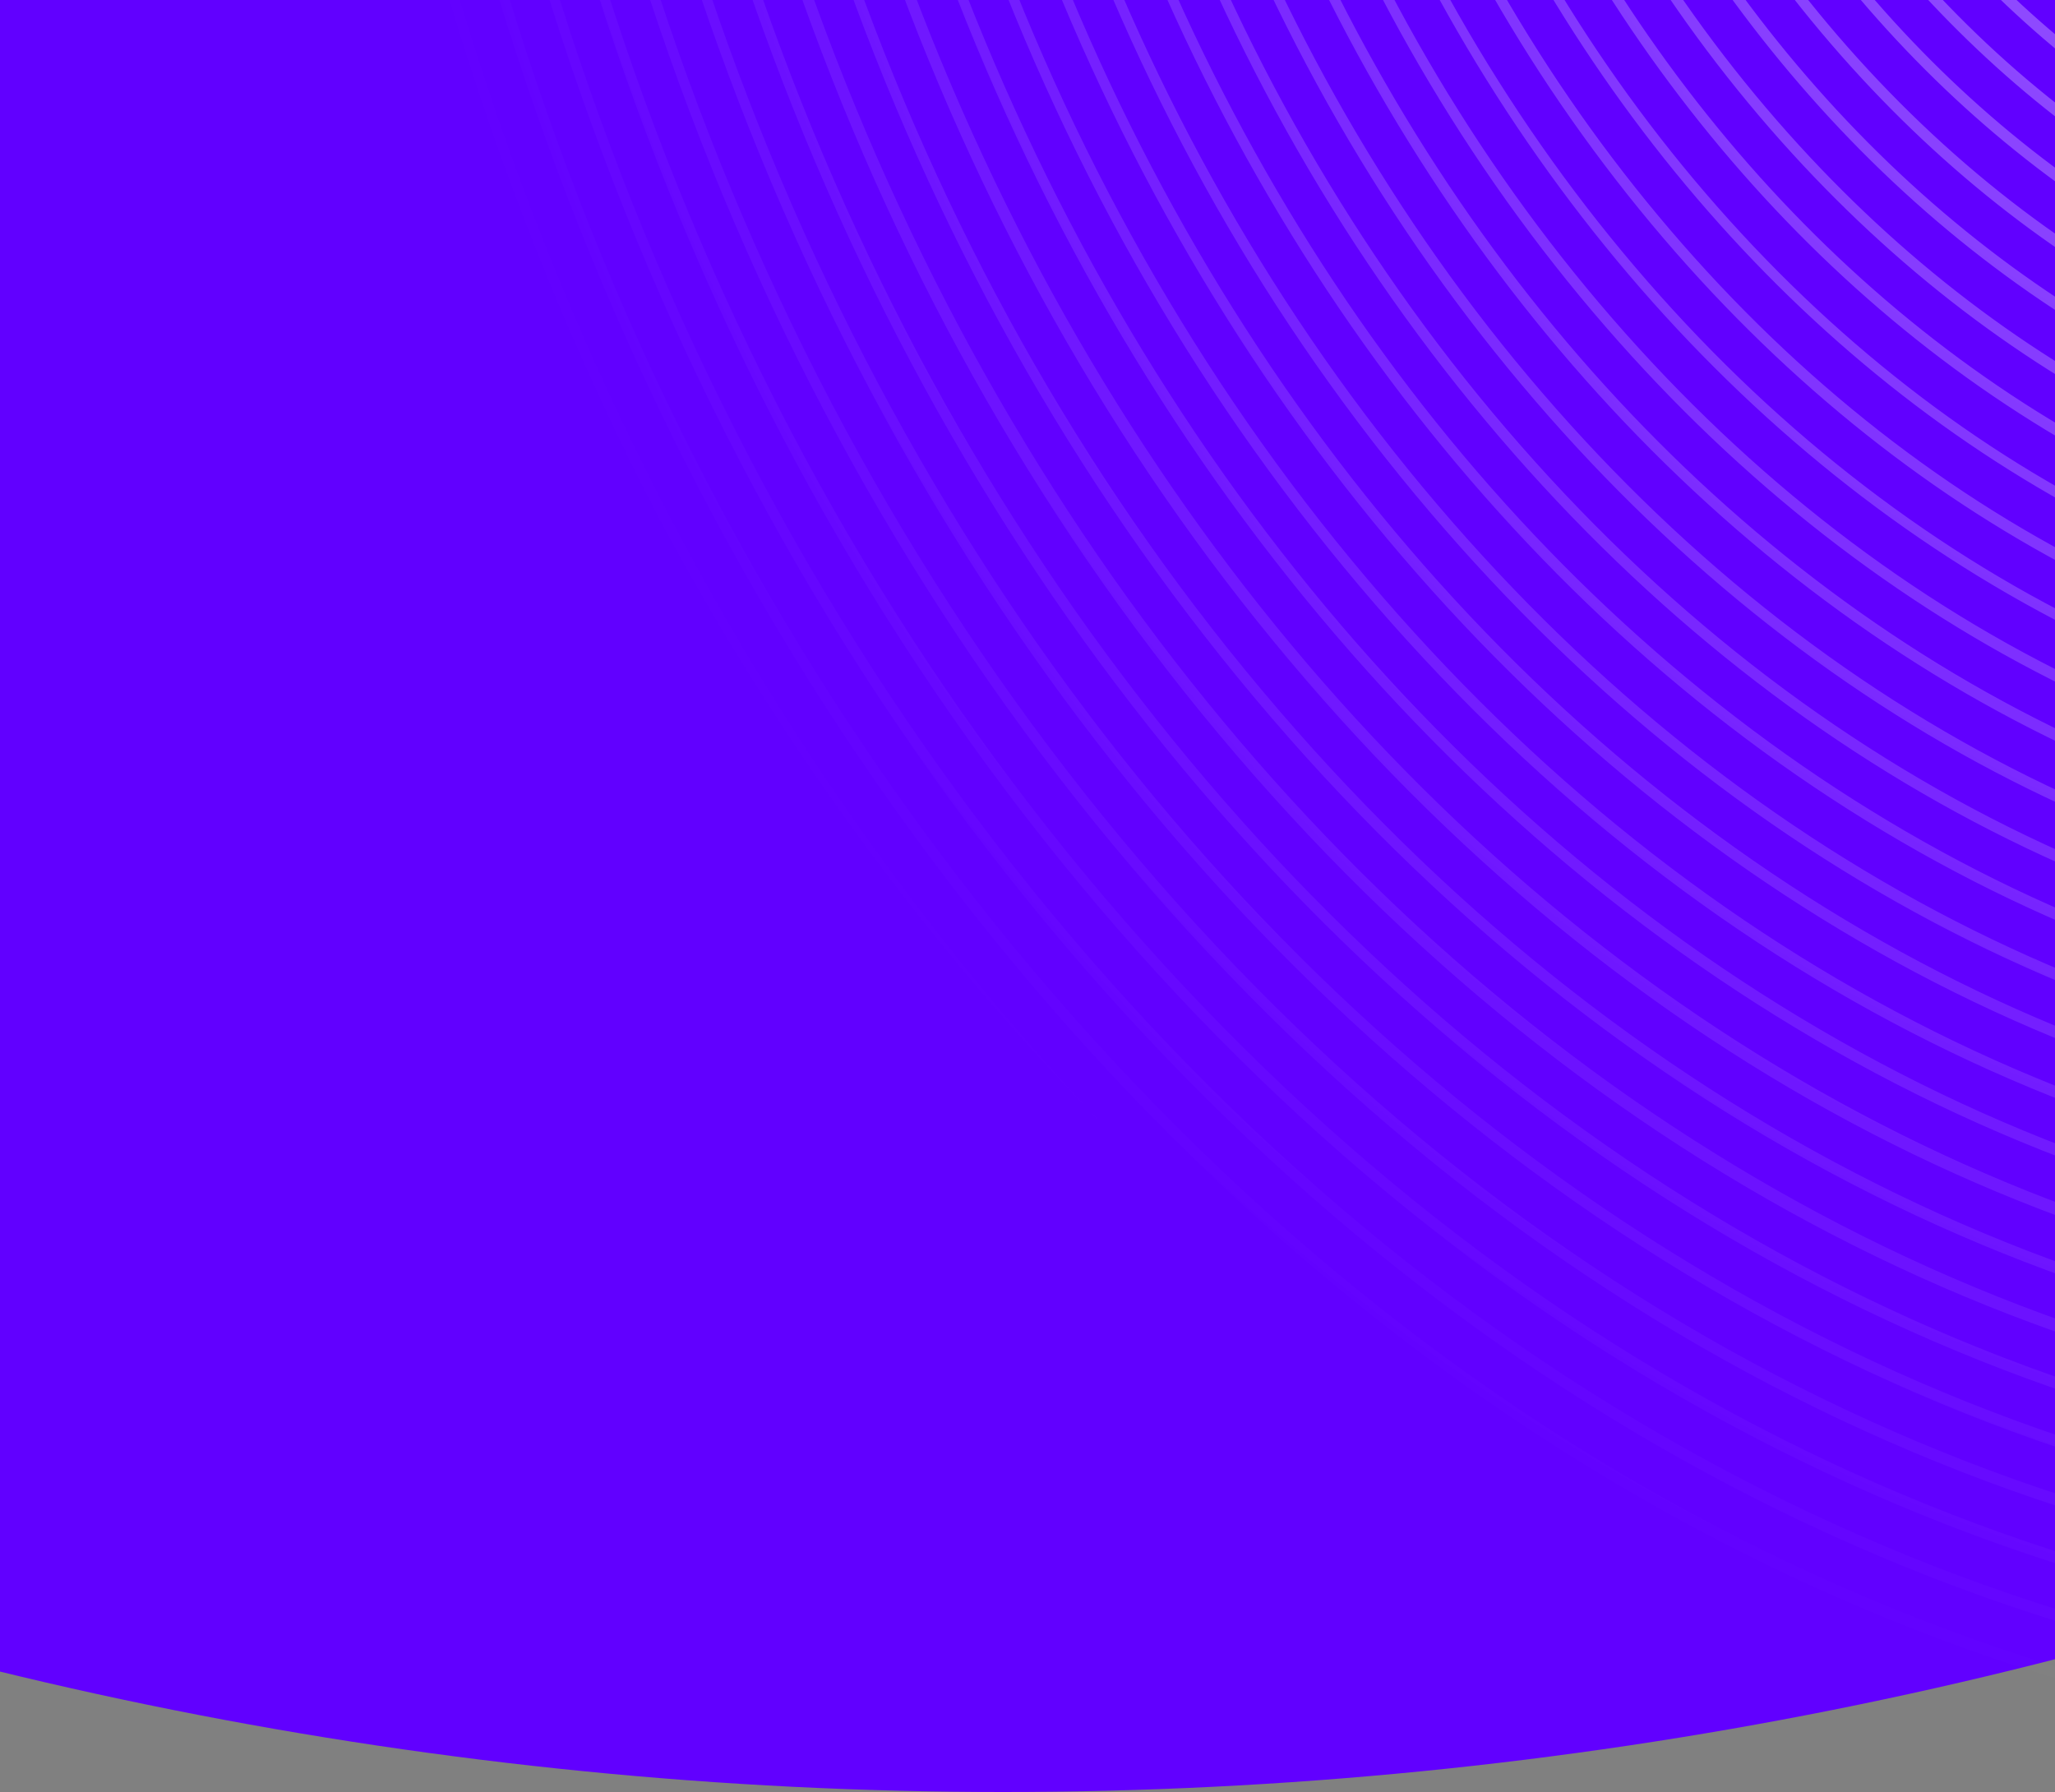 <svg width="375" height="327" viewBox="0 0 375 327" fill="none" xmlns="http://www.w3.org/2000/svg">
<rect x="0" y="0" width="375" height="327" fill="#808080" stroke="none"/>
<g clip-path="url(#clip0_36655_23850)">
<circle cx="773" cy="773" r="773" transform="matrix(1 0 0 -1 -590 327)" fill="#6100FF"/>
<path opacity="0.5" fill-rule="evenodd" clip-rule="evenodd" d="M775.643 184.404C696.439 278.244 591.134 329.923 479.123 329.923C367.112 329.923 261.806 278.244 182.601 184.404C103.396 90.563 59.777 -34.202 59.777 -166.911C59.777 -299.619 103.396 -424.384 182.601 -518.225C261.806 -612.063 367.112 -663.742 479.123 -663.742C591.134 -663.742 696.439 -612.063 775.643 -518.225C854.848 -424.384 898.467 -299.619 898.467 -166.911C898.467 -34.202 854.848 90.563 775.643 184.404ZM776.901 -519.714C697.362 -613.95 591.607 -665.848 479.123 -665.848C366.638 -665.848 260.883 -613.95 181.344 -519.714C101.805 -425.475 58 -300.181 58 -166.91C58 -33.639 101.805 91.657 181.344 185.893C260.883 280.13 366.638 332.03 479.123 332.03C591.607 332.03 697.362 280.13 776.901 185.893C856.44 91.657 900.245 -33.639 900.245 -166.91C900.245 -300.181 856.44 -425.475 776.901 -519.714ZM769.849 176.9C692.338 268.906 589.225 319.643 479.504 319.763H479.111C369.542 319.759 266.495 269.26 188.934 177.536C111.28 85.703 68.456 -36.463 68.355 -166.459C68.255 -296.454 110.885 -418.715 188.397 -510.721C265.908 -602.725 369.023 -653.462 478.743 -653.582H479.135C588.704 -653.582 691.751 -603.079 769.31 -511.357C846.966 -419.522 889.79 -297.356 889.892 -167.36C889.993 -37.365 847.361 84.896 769.849 176.9ZM770.568 -512.847C692.665 -604.973 589.186 -655.689 479.134 -655.689H478.741C368.546 -655.567 264.987 -604.613 187.138 -512.209C109.292 -419.805 66.475 -297.015 66.576 -166.457C66.68 -35.902 109.686 86.795 187.677 179.027C265.581 271.155 369.06 321.869 479.113 321.869H479.504C589.7 321.746 693.259 270.793 771.107 178.388C848.954 85.984 891.77 -36.805 891.669 -167.363C891.566 -297.921 848.559 -420.616 770.568 -512.847ZM764.052 169.397C688.232 259.571 587.311 309.36 479.882 309.6H479.1C371.965 309.6 271.189 260.281 195.267 170.669C119.158 80.839 77.134 -38.73 76.929 -166.008C76.727 -293.291 118.37 -413.045 194.19 -503.216C270.012 -593.388 370.932 -643.179 478.362 -643.421C478.625 -643.421 478.883 -643.421 479.146 -643.421C586.28 -643.421 687.055 -594.102 762.978 -504.491C839.086 -414.661 881.112 -295.092 881.314 -167.811C881.519 -40.529 839.874 79.226 764.052 169.397ZM764.232 -505.985C687.971 -595.996 586.762 -645.528 479.146 -645.528C478.888 -645.528 478.616 -645.528 478.359 -645.528C370.455 -645.286 269.088 -595.274 192.932 -504.704C116.778 -414.135 74.948 -293.849 75.152 -166.004C75.356 -38.162 117.569 81.936 194.013 172.162C270.273 262.176 371.484 311.712 479.1 311.706H479.886C587.79 311.466 689.157 261.453 765.311 170.884C841.467 80.314 883.297 -39.971 883.092 -167.816C882.888 -295.659 840.676 -415.757 764.232 -505.985ZM758.258 161.891C684.127 250.23 585.4 299.078 480.264 299.438C479.864 299.44 479.485 299.44 479.087 299.44C374.394 299.434 275.879 251.298 201.598 163.804C127.041 75.977 85.811 -40.993 85.506 -165.559C85.202 -290.126 125.858 -407.378 199.986 -495.715C274.117 -584.05 372.844 -632.899 477.981 -633.259C478.38 -633.262 478.758 -633.262 479.157 -633.262C583.85 -633.262 682.367 -585.12 756.644 -497.625C831.203 -409.798 872.432 -292.828 872.738 -168.263C873.042 -43.696 832.385 73.557 758.258 161.891ZM757.899 -499.118C683.276 -587.019 584.337 -635.367 479.157 -635.367C478.769 -635.367 478.362 -635.367 477.975 -635.365H477.977C372.362 -635.003 273.191 -585.934 198.726 -497.199C124.262 -408.462 83.422 -290.681 83.728 -165.552C84.034 -40.424 125.45 77.075 200.345 165.3C274.969 253.199 373.907 301.553 479.088 301.547C479.475 301.547 479.882 301.547 480.268 301.545C585.882 301.182 685.054 252.114 759.519 163.379C833.981 74.644 874.822 -43.137 874.516 -168.269C874.211 -293.397 832.793 -410.895 757.899 -499.118ZM752.461 154.389C680.024 240.894 583.489 288.798 480.641 289.278C480.115 289.28 479.603 289.282 479.079 289.282C376.819 289.276 280.569 242.32 207.933 156.938C134.922 71.116 94.487 -43.257 94.082 -165.109C93.675 -286.962 133.345 -401.707 205.784 -488.211C278.22 -574.714 374.755 -622.618 477.601 -623.1C478.122 -623.102 478.643 -623.104 479.164 -623.104C581.431 -623.104 677.671 -576.146 750.312 -490.758C823.323 -404.934 863.757 -290.563 864.162 -168.711C864.57 -46.858 824.9 67.887 752.461 154.389ZM751.563 -492.253C678.216 -578.473 580.95 -625.608 477.596 -625.206C374.271 -624.722 277.294 -576.597 204.521 -489.694C131.748 -402.792 91.895 -287.515 92.304 -165.101C92.711 -42.684 133.332 72.214 206.681 158.434C279.658 244.215 376.341 291.388 479.078 291.388C479.601 291.388 480.126 291.386 480.648 291.384C583.973 290.902 680.95 242.777 753.723 155.874C826.496 68.97 866.349 -46.304 865.94 -168.719C865.533 -291.134 824.912 -406.034 751.563 -492.253ZM746.665 146.886C675.921 231.556 581.58 278.518 481.022 279.119C480.377 279.123 479.738 279.125 479.091 279.125C272.393 279.121 103.704 80.516 102.658 -164.659C101.609 -410.598 269.639 -611.697 477.223 -612.937C477.868 -612.941 478.506 -612.943 479.153 -612.943C685.854 -612.943 854.541 -414.337 855.586 -169.162C856.093 -50.022 817.411 62.219 746.665 146.886ZM745.229 -485.39C673.893 -569.059 579.479 -615.05 479.175 -615.05C478.523 -615.05 477.867 -615.048 477.212 -615.044C268.649 -613.797 99.828 -411.751 100.881 -164.648C101.932 81.7 271.397 281.231 479.092 281.231C479.728 281.231 480.396 281.229 481.033 281.225C689.596 279.978 858.417 77.93 857.364 -169.173C856.854 -288.872 817.03 -401.175 745.229 -485.39ZM740.871 139.384C671.819 222.219 579.67 268.236 481.403 268.958C480.625 268.964 479.866 268.964 479.087 268.964C277.297 268.952 112.487 75.204 111.235 -164.208C109.979 -404.547 273.988 -601.287 476.843 -602.778C477.622 -602.785 478.381 -602.787 479.158 -602.787C680.95 -602.787 845.758 -409.025 847.011 -169.613C847.619 -53.188 809.926 56.549 740.871 139.384ZM479.157 -604.893C478.389 -604.893 477.601 -604.888 476.831 -604.884C272.999 -603.387 108.192 -405.694 109.456 -164.195C110.715 76.391 276.304 271.071 479.086 271.071C479.855 271.071 480.641 271.071 481.413 271.065C580.154 270.34 672.747 224.1 742.135 140.865C811.525 57.63 849.399 -52.638 848.788 -169.625C847.529 -410.21 681.94 -604.893 479.157 -604.893ZM481.783 258.795C480.877 258.803 479.988 258.807 479.083 258.807C282.193 258.795 121.273 69.903 119.813 -163.759C119.1 -277.469 155.808 -384.701 223.169 -465.702C290.534 -546.702 380.489 -591.773 476.464 -592.616C477.371 -592.624 478.262 -592.628 479.166 -592.628C676.055 -592.628 836.973 -403.723 838.435 -170.062C839.903 64.672 679.908 257.057 481.783 258.795ZM476.45 -594.721C379.999 -593.876 289.599 -548.58 221.904 -467.179C154.209 -385.777 117.319 -278.015 118.036 -163.742C118.748 -49.47 156.98 57.634 225.685 137.841C293.742 217.284 383.615 260.919 479.049 260.915C479.961 260.915 480.884 260.911 481.798 260.902C680.902 259.156 841.687 65.819 840.213 -170.077C838.739 -405.974 675.593 -596.385 476.45 -594.721ZM482.163 248.635C481.116 248.645 480.081 248.651 479.036 248.651C386.517 248.647 299.339 206.409 233.265 129.472C166.446 51.665 129.199 -52.311 128.386 -163.308C126.71 -392.439 282.686 -580.468 476.081 -582.454C477.121 -582.465 478.133 -582.471 479.169 -582.471C671.153 -582.471 828.19 -398.413 829.857 -170.512C831.532 58.622 675.558 246.651 482.163 248.635ZM479.169 -584.576C478.139 -584.576 477.098 -584.571 476.066 -584.561C281.69 -582.564 124.925 -393.583 126.608 -163.289C127.424 -51.731 164.86 52.774 232.018 130.973C298.43 208.307 386.042 250.757 479.035 250.757C480.079 250.757 481.131 250.751 482.177 250.74C676.553 248.746 833.319 59.763 831.635 -170.531C829.959 -399.601 672.141 -584.576 479.169 -584.576ZM723.482 116.874C659.505 194.207 573.935 237.391 482.542 238.473C481.379 238.488 480.227 238.494 479.068 238.494C291.98 238.488 138.838 59.295 136.963 -162.858C135.078 -386.388 287.036 -570.059 475.702 -572.294C476.865 -572.308 478.015 -572.315 479.174 -572.315C666.262 -572.315 819.406 -393.114 821.281 -170.963C822.195 -62.681 787.462 39.542 723.482 116.874ZM475.685 -574.4C286.039 -572.155 133.292 -387.528 135.185 -162.837C136.104 -53.993 172.743 47.913 238.353 124.109C303.122 199.328 388.468 240.601 479.026 240.601C480.201 240.601 481.381 240.594 482.56 240.58C574.428 239.491 660.442 196.084 724.754 118.35C789.066 40.615 823.977 -62.138 823.06 -170.984C821.163 -395.673 665.391 -576.578 475.685 -574.4ZM482.923 228.315C481.632 228.332 480.354 228.34 479.069 228.34C296.881 228.332 147.62 53.988 145.54 -162.408C143.445 -380.334 291.384 -559.651 475.323 -562.132C476.629 -562.151 477.924 -562.16 479.229 -562.16C566.88 -562.16 649.525 -522.274 712.315 -449.558C776.039 -375.761 811.689 -276.979 812.706 -171.411C814.8 46.515 666.862 225.832 482.923 228.315ZM713.557 -451.065C650.427 -524.173 567.354 -564.266 479.228 -564.266C477.923 -564.266 476.609 -564.258 475.303 -564.239C290.384 -561.743 141.656 -381.472 143.761 -162.384C145.854 55.178 295.894 230.446 479.066 230.446C480.35 230.446 481.657 230.436 482.942 230.421C667.861 227.925 816.588 47.652 814.483 -171.436C813.461 -277.567 777.619 -376.874 713.557 -451.065ZM711.893 101.868C651.296 175.532 570.116 216.831 483.302 218.152C481.866 218.175 480.442 218.185 479.009 218.185C393.791 218.181 313.41 179.478 252.266 108.872C190.09 37.078 155.233 -59.105 154.116 -161.958C153.002 -264.812 185.758 -362.024 246.354 -435.689C306.951 -509.353 388.131 -550.649 474.945 -551.972C476.381 -551.993 477.807 -552.006 479.238 -552.006C564.457 -552.006 644.837 -513.298 705.982 -442.692C768.157 -370.898 803.014 -274.716 804.129 -171.862C805.245 -69.009 772.489 28.206 711.893 101.868ZM805.906 -171.887C804.786 -275.305 769.739 -372.014 707.224 -444.2C644.709 -516.386 562.267 -555.416 474.921 -554.078C387.635 -552.749 306.008 -511.225 245.081 -437.159C184.154 -363.092 151.218 -265.349 152.338 -161.933C153.462 -58.515 188.508 38.194 251.023 110.38C312.506 181.378 393.318 220.294 479.009 220.292C480.443 220.292 481.887 220.281 483.325 220.258C570.612 218.931 652.238 177.407 713.165 103.341C774.093 29.274 807.028 -68.471 805.906 -171.887ZM483.682 207.99C482.127 208.018 480.605 208.03 479.057 208.03C306.677 208.011 165.185 43.369 162.694 -161.51C161.474 -261.651 193.244 -356.357 252.15 -428.186C311.054 -500.016 390.044 -540.369 474.564 -541.812C476.12 -541.839 477.641 -541.852 479.19 -541.852C651.568 -541.852 793.062 -377.19 795.554 -172.311C798.068 34.411 658.164 205.012 483.682 207.99ZM479.191 -543.958C477.643 -543.958 476.091 -543.945 474.539 -543.918C389.542 -542.466 310.111 -501.888 250.873 -429.654C191.638 -357.42 159.689 -262.181 160.916 -161.478C163.421 44.562 305.693 210.137 479.055 210.137C480.603 210.137 482.155 210.124 483.707 210.097C659.168 207.102 799.86 35.54 797.332 -172.343C794.825 -378.384 652.552 -543.958 479.191 -543.958ZM700.301 86.863C643.088 156.86 566.292 196.269 484.061 197.83C482.365 197.864 480.68 197.878 478.987 197.878C398.639 197.876 322.789 161.525 264.93 95.136C205.85 27.351 172.587 -63.633 171.27 -161.059C169.951 -258.486 200.732 -350.688 257.947 -420.683C315.159 -490.678 391.954 -530.087 474.185 -531.65C475.863 -531.682 477.526 -531.699 479.197 -531.699C646.682 -531.699 784.281 -371.89 786.978 -172.762C788.297 -75.334 757.514 16.868 700.301 86.863ZM474.157 -533.757C391.451 -532.185 314.213 -492.549 256.669 -422.149C199.125 -351.748 168.166 -259.015 169.492 -161.028C170.818 -63.038 204.271 28.473 263.693 96.651C321.891 163.425 398.168 199.984 478.987 199.984C480.685 199.984 482.388 199.97 484.089 199.936C566.795 198.365 644.035 158.73 701.579 88.329C759.121 17.929 790.082 -74.805 788.756 -172.793C786.014 -375.073 644.821 -536.996 474.157 -533.757ZM694.504 79.36C638.983 147.521 564.379 185.986 484.44 187.669C482.637 187.707 480.84 187.726 479.042 187.726C316.45 187.724 182.744 32.771 179.843 -160.61C176.913 -356.124 308.784 -518.016 473.805 -521.489C475.608 -521.527 477.405 -521.546 479.201 -521.546C641.794 -521.546 775.499 -366.591 778.4 -173.21C779.821 -78.499 750.026 11.2 694.504 79.36ZM473.774 -523.595C307.771 -520.101 175.118 -357.249 178.066 -160.572C180.985 33.967 315.469 189.833 479.043 189.833C480.841 189.833 482.668 189.811 484.473 189.776C564.886 188.082 639.931 149.389 695.785 80.822C751.636 12.258 781.606 -77.973 780.179 -173.248C777.229 -369.925 639.741 -527.102 473.774 -523.595ZM688.71 71.858C634.878 138.186 562.469 175.705 484.82 177.508C407.098 179.299 333.577 145.179 277.595 81.404C221.612 17.627 189.942 -68.162 188.421 -160.159C186.899 -252.157 215.706 -339.352 269.537 -405.677C323.369 -472.005 395.777 -509.525 473.426 -511.328C475.38 -511.374 477.328 -511.396 479.275 -511.396C554.764 -511.396 626.078 -477.397 680.651 -415.223C736.634 -351.446 768.304 -265.656 769.826 -173.661C771.348 -81.661 742.54 5.532 688.71 71.858ZM473.389 -513.434C395.266 -511.621 322.415 -473.869 268.255 -407.137C214.096 -340.405 185.111 -252.679 186.642 -160.119C188.174 -67.559 220.038 18.754 276.36 82.921C331.273 145.48 403.011 179.682 478.968 179.682C480.924 179.682 482.894 179.659 484.855 179.615C562.979 177.799 635.829 140.05 689.989 73.32C744.148 6.586 773.133 -81.14 771.602 -173.7C768.44 -364.775 634.647 -517.232 473.389 -513.434ZM682.912 64.355C630.774 128.848 560.558 165.424 485.198 167.348C409.833 169.309 338.36 136.309 283.926 74.537C229.493 12.765 198.621 -70.428 196.998 -159.71C195.375 -248.995 223.194 -333.682 275.333 -398.175C327.471 -462.668 397.687 -499.244 473.047 -501.167C475.13 -501.22 477.207 -501.247 479.283 -501.247C552.341 -501.247 621.389 -468.42 674.32 -408.357C728.752 -346.583 759.624 -263.394 761.247 -174.109C762.87 -84.825 735.051 -0.136 682.912 64.355ZM675.547 -409.878C620.773 -472.04 548.876 -505.208 473.009 -503.274C397.174 -501.339 326.515 -464.531 274.047 -399.633C221.582 -334.733 193.585 -249.512 195.219 -159.667C196.853 -69.82 227.918 13.896 282.696 76.059C335.963 136.506 405.439 169.533 478.959 169.533C481.046 169.533 483.144 169.508 485.234 169.453C561.069 167.518 631.728 130.712 684.196 65.812C736.661 0.914 764.658 -84.309 763.024 -174.154C761.39 -264.001 730.325 -347.717 675.547 -409.878ZM677.116 56.852C626.669 119.511 558.645 155.144 485.579 157.187C483.387 157.248 481.213 157.279 479.031 157.279C331.13 157.271 209.08 16.849 205.574 -159.262C202.015 -337.968 321.832 -486.789 472.667 -491.006C623.443 -495.253 749.114 -353.266 752.672 -174.558C754.398 -87.988 727.564 -5.806 677.116 56.852ZM472.625 -493.112C320.809 -488.868 200.213 -339.08 203.795 -159.211C207.326 18.055 330.155 159.386 479.03 159.386C481.217 159.386 483.423 159.355 485.619 159.293C559.161 157.238 627.626 121.373 678.402 58.308C729.177 -4.759 756.185 -87.476 754.448 -174.608C750.864 -354.477 624.423 -497.258 472.625 -493.112ZM671.318 49.352C622.564 110.176 556.734 144.865 485.957 147.026C415.147 149.204 347.928 118.565 296.591 60.8C245.253 3.036 215.974 -74.959 214.15 -158.813C212.324 -242.668 238.17 -322.345 286.926 -383.17C335.681 -443.994 401.511 -478.682 472.288 -480.846C474.608 -480.917 476.914 -480.951 479.219 -480.951C622.228 -480.951 740.386 -345.365 744.097 -175.007C745.921 -91.152 720.075 -11.472 671.318 49.352ZM472.242 -482.952C400.99 -480.774 334.718 -445.853 285.635 -384.621C236.553 -323.39 210.533 -243.177 212.371 -158.758C214.21 -74.341 243.684 4.176 295.367 62.329C345.341 118.561 410.284 149.24 478.943 149.24C481.288 149.24 483.649 149.204 486.001 149.132C557.254 146.954 623.525 112.034 672.608 50.801C721.69 -10.43 747.71 -90.644 745.874 -175.061C742.08 -349.327 619.322 -487.459 472.242 -482.952ZM665.524 41.846C618.458 100.838 554.822 134.583 486.337 136.864C417.837 139.137 352.712 109.695 302.923 53.934C253.133 -1.826 224.651 -77.222 222.724 -158.365C218.747 -325.866 330.532 -465.973 471.907 -470.685C474.358 -470.767 476.785 -470.807 479.221 -470.807C617.333 -470.807 731.611 -340.056 735.52 -175.456C737.447 -94.316 712.586 -17.143 665.524 41.846ZM471.859 -472.791C329.501 -468.046 216.943 -326.967 220.947 -158.306C224.884 7.444 339.94 139.093 479.022 139.093C481.466 139.093 483.927 139.053 486.386 138.971C555.347 136.673 619.424 102.694 666.815 43.296C714.204 -16.102 739.236 -93.811 737.298 -175.514C733.291 -344.178 614.162 -477.495 471.859 -472.791ZM659.728 34.346C614.353 91.503 552.91 124.303 486.713 126.702C420.554 129.111 357.497 100.823 309.254 47.066C261.014 -6.691 233.33 -79.488 231.303 -157.916C229.274 -236.343 253.145 -311.012 298.518 -368.167C343.893 -425.321 405.336 -458.121 471.531 -460.524C608.113 -465.466 722.756 -337.804 726.943 -175.906C728.971 -97.478 705.101 -22.809 659.728 34.346ZM471.475 -462.631C404.806 -460.211 342.922 -427.175 297.223 -369.61C251.525 -312.044 227.482 -236.84 229.525 -157.852C231.567 -78.863 259.45 -5.544 308.038 48.599C354.716 100.619 415.131 128.951 478.928 128.951C481.532 128.951 484.153 128.902 486.77 128.807C553.439 126.389 615.323 93.354 661.021 35.788C706.72 -21.777 730.763 -96.981 728.72 -175.97C724.503 -339.03 609.15 -467.608 471.475 -462.631ZM653.93 26.844C610.249 82.166 550.999 114.022 487.093 116.543C423.187 119.092 362.279 91.952 315.588 40.2C268.894 -11.554 242.007 -81.754 239.879 -157.467C237.747 -233.179 260.635 -305.343 304.315 -360.663C347.998 -415.984 407.249 -447.842 471.154 -450.363C473.884 -450.47 476.606 -450.525 479.324 -450.525C540.234 -450.525 597.961 -423.562 642.659 -374.019C689.351 -322.265 716.239 -252.066 718.367 -176.352C720.496 -100.641 697.612 -28.476 653.93 26.844ZM471.092 -452.467C406.713 -449.927 347.023 -417.835 303.015 -362.102C259.009 -306.371 235.956 -233.672 238.1 -157.396C242.436 -3.159 349.718 118.81 479.016 118.81C481.715 118.81 484.435 118.757 487.153 118.65C620.051 113.403 724.57 -18.966 720.144 -176.424C715.717 -333.879 604.008 -457.762 471.092 -452.467ZM648.134 19.344C606.143 72.829 549.086 103.742 487.47 106.383C484.638 106.505 481.828 106.566 479.013 106.566C355.568 106.558 252.955 -9.681 248.455 -157.018C243.85 -307.712 343.584 -434.748 470.775 -440.204C597.956 -445.672 705.188 -327.495 709.791 -176.801C712.022 -103.802 690.125 -34.144 648.134 19.344ZM479.232 -442.49C476.405 -442.49 473.557 -442.431 470.709 -442.308C342.54 -436.811 242.038 -308.795 246.677 -156.943C251.214 -8.46 354.606 108.672 479.013 108.672C481.84 108.672 484.688 108.611 487.536 108.489C549.624 105.824 607.122 74.676 649.435 20.776C691.751 -33.121 713.815 -103.318 711.568 -176.877C707.031 -325.359 603.639 -442.49 479.232 -442.49ZM642.339 11.84C602.038 63.493 547.173 93.46 487.849 96.221C484.859 96.36 481.887 96.429 478.909 96.429C422.856 96.425 369.65 71.802 328.252 26.464C284.655 -21.282 259.362 -86.285 257.031 -156.571C254.701 -226.856 275.608 -294.01 315.909 -345.661C356.208 -397.314 411.073 -427.281 470.397 -430.042C473.357 -430.181 476.297 -430.248 479.234 -430.248C597.798 -430.248 696.519 -318.835 701.216 -177.25C703.547 -106.965 682.638 -39.811 642.339 11.84ZM470.327 -432.146C410.529 -429.363 355.225 -399.157 314.604 -347.091C273.981 -295.027 252.905 -227.336 255.253 -156.488C257.604 -85.64 283.099 -20.119 327.045 28.01C368.777 73.713 422.401 98.536 478.907 98.536C481.902 98.536 484.909 98.467 487.918 98.328C547.717 95.543 603.021 65.336 643.642 13.27C684.265 -38.796 705.342 -106.486 702.994 -177.332C698.141 -323.582 593.828 -437.883 470.327 -432.146ZM488.227 86.06C485.137 86.216 482.072 86.294 479.009 86.294C365.329 86.285 270.494 -20.294 265.605 -156.122C260.584 -295.61 352.284 -413.933 470.017 -419.881C587.745 -425.814 687.617 -317.188 692.64 -177.699C697.66 -38.208 605.961 80.112 488.227 86.06ZM469.94 -421.985C351.228 -415.986 258.766 -296.68 263.826 -156.031C268.758 -19.066 364.374 88.4 479.008 88.4C482.089 88.4 485.193 88.322 488.303 88.166C607.014 82.168 699.476 -37.138 694.416 -177.789C689.353 -318.436 588.649 -427.98 469.94 -421.985ZM630.743 -3.161C593.825 44.821 543.346 72.9 488.603 75.9C433.859 78.88 381.41 56.465 340.912 12.727C300.414 -31.011 276.714 -90.82 274.18 -155.675C268.952 -289.561 356.637 -403.525 469.639 -409.72C582.632 -415.902 678.832 -312.031 684.062 -178.145C686.596 -113.288 667.66 -51.143 630.743 -3.161ZM469.557 -411.824C355.574 -405.576 267.132 -290.622 272.407 -155.578C274.96 -90.16 298.864 -29.835 339.715 14.284C378.144 55.787 427.24 78.272 478.894 78.272C482.147 78.272 485.415 78.183 488.688 78.002C543.903 74.977 594.819 46.658 632.057 -1.743C669.295 -50.142 688.394 -112.822 685.838 -178.242C680.565 -313.288 583.58 -418.054 469.557 -411.824ZM488.983 65.741C485.639 65.939 482.323 66.038 479.01 66.038C375.088 66.03 288.027 -30.907 282.757 -155.228C277.321 -283.511 360.986 -393.118 469.262 -399.559C577.561 -406.029 670.051 -306.874 675.487 -178.591C680.924 -50.309 597.259 59.298 488.983 65.741ZM469.172 -401.663C359.919 -395.163 275.498 -284.565 280.984 -155.123C286.3 -29.671 374.14 68.144 479.011 68.144C482.346 68.144 485.706 68.045 489.075 67.843C598.328 61.343 682.749 -49.256 677.263 -178.697C671.777 -308.141 578.468 -408.189 469.172 -401.663ZM619.148 -18.164C585.612 26.15 539.52 52.34 489.36 55.58C439.224 58.821 390.976 38.723 353.574 -1.009C316.173 -40.742 294.067 -95.353 291.333 -154.782C285.689 -277.46 365.338 -382.711 468.885 -389.4C572.396 -396.058 661.265 -301.721 666.911 -179.038C669.645 -119.611 652.683 -62.477 619.148 -18.164ZM468.788 -391.502C364.263 -384.75 283.862 -278.505 289.56 -154.666C292.321 -94.676 314.634 -39.548 352.389 0.559C387.51 37.868 432.078 58.025 478.886 58.023C482.397 58.023 485.924 57.909 489.456 57.682C540.092 54.411 586.621 27.974 620.472 -16.757C654.325 -61.489 671.447 -119.164 668.686 -179.154C662.988 -302.993 573.328 -398.279 468.788 -391.502ZM489.739 45.419C486.138 45.672 482.57 45.794 479.01 45.794C384.835 45.783 305.55 -41.523 299.911 -154.336C297.077 -211.05 313.052 -265.677 344.896 -308.158C376.738 -350.636 420.64 -375.878 468.509 -379.239C567.334 -386.152 652.483 -296.562 658.338 -179.485C664.19 -62.407 588.557 38.485 489.739 45.419ZM468.406 -381.341C420.06 -377.948 375.725 -352.453 343.567 -309.556C311.406 -266.654 295.273 -211.486 298.137 -154.209C303.831 -40.274 383.895 47.901 479.009 47.901C482.598 47.901 486.213 47.776 489.843 47.522C589.64 40.518 666.022 -61.373 660.112 -179.611C654.199 -297.849 568.157 -388.349 468.406 -381.341ZM607.551 -33.163C577.398 7.481 535.69 31.779 490.113 35.257C486.385 35.541 482.69 35.682 479.007 35.682C389.697 35.676 314.305 -46.827 308.485 -153.888C302.424 -265.363 374.043 -361.898 468.13 -369.076C562.231 -376.282 643.698 -291.405 649.758 -179.931C652.695 -125.929 637.705 -73.806 607.551 -33.163ZM468.017 -371.181C372.949 -363.925 300.588 -266.387 306.709 -153.752C312.592 -45.574 388.762 37.788 479.005 37.788C482.721 37.788 486.467 37.644 490.227 37.358C536.279 33.847 578.42 9.293 608.887 -31.773C639.355 -72.84 654.498 -125.504 651.533 -180.069C645.41 -292.699 563.147 -378.437 468.017 -371.181ZM601.755 -40.664C573.292 -1.856 533.777 21.499 490.489 25.095C401.131 32.553 323.331 -47.571 317.062 -153.443C310.794 -259.317 378.397 -351.493 467.756 -358.918C471.607 -359.238 475.433 -359.396 479.236 -359.396C563.685 -359.396 635.185 -281.688 641.183 -180.378C644.22 -129.09 630.218 -79.473 601.755 -40.664ZM467.632 -361.02C377.295 -353.513 308.952 -260.328 315.288 -153.295C321.352 -50.87 393.626 27.69 479.008 27.679C482.847 27.679 486.726 27.521 490.614 27.197C534.375 23.561 574.324 -0.048 603.096 -39.281C631.871 -78.515 646.028 -128.677 642.958 -180.526C636.622 -287.556 557.984 -368.521 467.632 -361.02ZM490.864 14.937C406.194 22.629 332.113 -52.731 325.637 -152.997C322.501 -201.571 335.518 -248.683 362.29 -285.657C389.062 -322.632 426.383 -345.041 467.379 -348.756C552.019 -356.44 626.132 -281.091 632.609 -180.822C639.083 -80.551 575.497 7.266 490.864 14.937ZM467.245 -350.857C425.774 -347.1 388.022 -324.431 360.939 -287.03C333.859 -249.628 320.693 -201.972 323.864 -152.838C330.108 -56.171 398.495 17.586 479.014 17.581C482.98 17.581 486.984 17.402 491.001 17.038C576.61 9.276 640.931 -79.553 634.382 -180.983C627.832 -282.413 552.842 -358.6 467.245 -350.857ZM590.156 -55.661C565.075 -20.521 529.946 0.942 491.237 4.778C452.547 8.603 414.882 -5.642 385.225 -35.358C355.566 -65.074 337.45 -106.695 334.213 -152.556C330.977 -198.414 343.007 -243.022 368.089 -278.159C393.17 -313.299 428.299 -334.762 467.008 -338.596C505.698 -342.425 543.363 -328.176 573.02 -298.462C602.679 -268.746 620.795 -227.123 624.032 -181.265C627.268 -135.406 615.238 -90.799 590.156 -55.661ZM574.168 -300.069C544.148 -330.149 506.036 -344.582 466.858 -340.693C427.677 -336.814 392.119 -315.089 366.73 -279.52C341.343 -243.952 329.165 -198.799 332.442 -152.38C335.718 -105.959 354.054 -63.829 384.076 -33.748C410.889 -6.883 444.156 7.497 478.874 7.497C483.027 7.497 487.202 7.291 491.387 6.876C530.566 2.994 566.126 -18.73 591.514 -54.3C616.901 -89.867 629.079 -135.02 625.803 -181.439C622.526 -227.86 604.19 -269.991 574.168 -300.069ZM584.357 -63.157C560.966 -29.854 528.03 -9.334 491.612 -5.383C455.193 -1.429 419.66 -14.516 391.552 -42.231C363.443 -69.944 346.123 -108.967 342.788 -152.111C335.901 -241.179 391.456 -320.277 466.632 -328.437C541.783 -336.612 608.568 -270.774 615.456 -181.709C618.793 -138.563 607.749 -96.46 584.357 -63.157ZM466.469 -330.535C390.32 -322.267 334.043 -242.141 341.018 -151.919C344.399 -108.213 361.941 -68.684 390.416 -40.611C415.559 -15.822 446.568 -2.586 478.878 -2.586C483.157 -2.586 487.461 -2.82 491.776 -3.285C528.663 -7.291 562.029 -28.074 585.724 -61.811C609.419 -95.546 620.606 -138.195 617.229 -181.901C610.249 -272.122 542.637 -338.787 466.469 -330.535ZM578.558 -70.656C556.858 -39.185 526.113 -19.614 491.986 -15.544C421.532 -7.153 358.457 -68.206 351.363 -151.671C347.927 -192.102 357.986 -231.698 379.687 -263.165C401.387 -294.633 432.133 -314.205 466.259 -318.276C536.721 -326.683 599.787 -265.612 606.882 -182.149C610.317 -141.719 600.26 -102.122 578.558 -70.656ZM466.082 -320.372C431.484 -316.244 400.312 -296.402 378.311 -264.498C356.309 -232.596 346.112 -192.452 349.596 -151.458C356.341 -72.067 413.059 -12.665 479.026 -12.667C483.369 -12.667 487.751 -12.924 492.164 -13.451C526.762 -17.577 557.934 -37.418 579.934 -69.323C601.936 -101.225 612.134 -141.371 608.649 -182.362C601.458 -266.979 537.523 -328.905 466.082 -320.372ZM492.357 -25.706C426.649 -17.057 367.239 -73.369 359.939 -151.229C352.641 -229.091 400.171 -299.472 465.889 -308.118C470.364 -308.706 474.808 -308.994 479.212 -308.994C539.455 -308.994 591.504 -255.151 598.306 -182.592C605.603 -104.73 558.076 -34.35 492.357 -25.706ZM465.691 -310.211C399.001 -301.436 350.768 -230.013 358.172 -150.997C365.076 -77.358 417.892 -22.714 479.031 -22.723C483.497 -22.723 488.016 -23.015 492.557 -23.611C559.246 -32.384 607.478 -103.807 600.073 -182.824C592.669 -261.838 532.429 -318.969 465.691 -310.211ZM492.727 -35.861C488.126 -35.192 483.566 -34.867 479.043 -34.867C423.615 -34.871 375.452 -83.982 368.514 -150.79C364.88 -185.793 372.969 -220.379 391.291 -248.176C409.611 -275.971 435.972 -293.651 465.518 -297.957C526.502 -306.843 582.227 -255.289 589.731 -183.03C597.234 -110.77 553.718 -44.752 492.727 -35.861ZM465.298 -300.048C435.284 -295.673 408.501 -277.712 389.889 -249.471C371.274 -221.232 363.057 -186.094 366.749 -150.533C373.796 -82.655 422.725 -32.761 479.041 -32.761C483.633 -32.761 488.273 -33.091 492.945 -33.772C554.909 -42.801 599.117 -109.875 591.494 -183.286C583.873 -256.698 527.278 -309.08 465.298 -300.048ZM561.154 -93.136C544.521 -67.176 520.352 -50.444 493.098 -46.02C465.837 -41.599 438.768 -50.016 416.856 -69.721C394.945 -89.427 380.822 -118.063 377.089 -150.352C373.357 -182.644 380.461 -214.723 397.093 -240.684C413.726 -266.644 437.895 -283.375 465.149 -287.798C469.894 -288.567 474.632 -288.948 479.337 -288.948C501.672 -288.948 523.294 -280.373 541.39 -264.098C563.302 -244.393 577.424 -215.758 581.158 -183.468C584.889 -151.176 577.785 -119.097 561.154 -93.136ZM542.465 -265.776C520.175 -285.822 492.631 -294.382 464.908 -289.885C437.181 -285.386 412.596 -268.365 395.675 -241.956C378.757 -215.549 371.53 -182.916 375.328 -150.066C379.125 -117.22 393.492 -88.09 415.78 -68.044C434.193 -51.486 456.184 -42.764 478.905 -42.766C483.69 -42.766 488.514 -43.151 493.337 -43.935C521.064 -48.434 545.651 -65.455 562.568 -91.864C579.488 -118.271 586.714 -150.904 582.917 -183.754C579.12 -216.6 564.753 -245.73 542.465 -265.776ZM555.351 -100.629C540.407 -76.505 518.428 -60.719 493.464 -56.182C468.504 -51.649 443.538 -58.895 423.179 -76.598C402.817 -94.302 389.496 -120.342 385.665 -149.919C381.834 -179.496 387.955 -209.071 402.897 -233.192C417.84 -257.316 439.819 -273.103 464.783 -277.64C469.622 -278.52 474.426 -278.946 479.18 -278.946C525.035 -278.946 565.417 -239.225 572.584 -183.902C576.415 -154.325 570.294 -124.751 555.351 -100.629ZM464.51 -279.722C412.01 -270.176 375.849 -211.804 383.906 -149.598C391.208 -93.233 432.343 -52.769 479.065 -52.769C483.904 -52.769 488.806 -53.203 493.736 -54.098C546.238 -63.644 582.398 -122.018 574.341 -184.222C566.281 -246.425 517.02 -289.257 464.51 -279.722ZM549.544 -108.114C536.288 -85.827 516.501 -70.993 493.827 -66.338C471.151 -61.685 448.308 -67.772 429.497 -83.477C410.688 -99.181 398.165 -122.625 394.236 -149.489C390.309 -176.35 395.445 -203.419 408.7 -225.706C421.956 -247.993 441.743 -262.827 464.417 -267.482C469.373 -268.497 474.298 -268.988 479.166 -268.988C520.267 -268.988 556.758 -233.916 564.01 -184.331C567.937 -157.469 562.799 -130.401 549.544 -108.114ZM464.115 -269.557C440.972 -264.807 420.778 -249.665 407.247 -226.918C393.72 -204.17 388.477 -176.546 392.488 -149.128C396.495 -121.71 409.275 -97.782 428.474 -81.753C443.466 -69.236 460.967 -62.706 478.935 -62.708C483.977 -62.708 489.062 -63.222 494.13 -64.263C517.274 -69.012 537.468 -84.154 550.999 -106.901C564.528 -129.647 569.771 -157.273 565.76 -184.691C557.484 -241.29 511.887 -279.359 464.115 -269.557ZM494.191 -76.495C489.122 -75.309 484.077 -74.74 479.097 -74.74C442.718 -74.744 410.119 -105.21 402.808 -149.059C394.502 -198.916 421.977 -247.483 464.055 -257.326C506.154 -267.171 547.129 -234.614 555.438 -184.761C563.744 -134.905 536.27 -86.338 494.191 -76.495ZM463.711 -259.392C420.67 -249.323 392.566 -199.646 401.064 -148.652C408.538 -103.796 441.883 -72.633 479.094 -72.633C484.188 -72.633 489.352 -73.217 494.533 -74.428C537.573 -84.496 565.677 -134.173 557.179 -185.167C548.683 -236.161 506.748 -269.454 463.711 -259.392ZM537.93 -123.078C528.047 -104.466 512.641 -91.529 494.544 -86.649C457.203 -76.577 419.885 -104.382 411.378 -148.638C407.259 -170.076 410.433 -192.133 420.317 -210.743C430.198 -229.354 445.605 -242.291 463.701 -247.171C468.871 -248.566 474.037 -249.233 479.131 -249.233C510.827 -249.233 539.537 -223.311 546.865 -185.182C550.986 -163.744 547.813 -141.687 537.93 -123.078ZM463.306 -249.225C444.748 -244.22 428.947 -230.951 418.811 -211.865C408.676 -192.778 405.421 -170.158 409.647 -148.173C417.16 -109.065 446.605 -82.481 479.114 -82.481C484.336 -82.481 489.639 -83.165 494.939 -84.596C513.497 -89.6 529.3 -102.87 539.435 -121.955C549.569 -141.043 552.824 -163.662 548.598 -185.648C539.878 -231.037 501.613 -259.561 463.306 -249.225ZM532.118 -130.549C523.919 -113.777 510.701 -101.792 494.894 -96.802C462.252 -86.496 428.644 -109.57 419.949 -148.225C415.736 -166.953 417.929 -186.501 426.127 -203.272C434.326 -220.044 447.544 -232.029 463.352 -237.019C479.157 -242.009 495.657 -239.41 509.814 -229.698C523.969 -219.986 534.084 -204.323 538.296 -185.596C542.509 -166.868 540.316 -147.32 532.118 -130.549ZM510.704 -231.519C496.138 -241.515 479.157 -244.192 462.893 -239.053C446.628 -233.918 433.024 -221.585 424.589 -204.328C416.153 -187.069 413.895 -166.954 418.229 -147.681C425.737 -114.317 451.281 -92.236 479.137 -92.239C484.492 -92.239 489.937 -93.056 495.352 -94.766C511.616 -99.901 525.22 -112.234 533.655 -129.491C542.091 -146.75 544.349 -166.867 540.015 -186.138C535.678 -205.409 525.269 -221.526 510.704 -231.519ZM526.303 -138.008C519.785 -123.078 508.752 -112.047 495.234 -106.948C481.717 -101.849 467.331 -103.291 454.728 -111.013C442.125 -118.733 432.817 -131.807 428.512 -147.823C424.208 -163.84 425.428 -180.882 431.944 -195.813C438.459 -210.743 449.492 -221.774 463.009 -226.873C468.35 -228.887 473.759 -229.843 479.086 -229.843C501.598 -229.843 522.548 -212.736 529.732 -186C534.036 -169.984 532.818 -152.939 526.303 -138.008ZM504.334 -224.678C491.31 -232.659 476.44 -234.148 462.474 -228.88C448.502 -223.61 437.099 -212.211 430.365 -196.78C423.632 -181.349 422.372 -163.736 426.82 -147.183C431.268 -130.629 440.889 -117.119 453.913 -109.143C461.823 -104.296 470.408 -101.844 479.062 -101.844C484.659 -101.844 490.287 -102.872 495.774 -104.941C509.745 -110.211 521.148 -121.61 527.883 -137.041C534.617 -152.472 535.876 -170.087 531.428 -186.638C526.98 -203.192 517.358 -216.702 504.334 -224.678ZM495.562 -117.087C484.329 -111.885 472.061 -112.175 461.01 -117.906C449.964 -123.64 441.461 -134.125 437.072 -147.433C432.679 -160.743 432.926 -175.28 437.763 -188.369C442.601 -201.458 451.452 -211.532 462.685 -216.733C485.869 -227.475 512.113 -213.86 521.176 -186.387C530.241 -158.912 518.75 -127.825 495.562 -117.087ZM462.039 -218.696C450.362 -213.289 441.162 -202.818 436.135 -189.214C431.105 -175.609 430.851 -160.5 435.415 -146.666C439.978 -132.834 448.816 -121.936 460.299 -115.977C466.332 -112.847 472.715 -111.278 479.11 -111.278C484.884 -111.278 490.667 -112.558 496.207 -115.124C507.883 -120.531 517.084 -131.001 522.111 -144.606C527.141 -158.211 527.395 -173.319 522.833 -187.154C513.409 -215.709 486.134 -229.857 462.039 -218.696ZM495.868 -127.208C477.391 -116.27 454.846 -125.18 445.611 -147.071C436.379 -168.962 443.899 -195.672 462.376 -206.612C467.737 -209.784 473.439 -211.288 479.06 -211.288C492.813 -211.288 506.076 -202.29 512.632 -186.749C521.865 -164.858 514.344 -138.148 495.868 -127.208ZM461.583 -208.495C442.229 -197.037 434.352 -169.059 444.023 -146.127C450.889 -129.85 464.781 -120.426 479.186 -120.426C485.075 -120.426 491.05 -122.002 496.664 -125.325C506.04 -130.876 513.029 -140.419 516.344 -152.2C519.664 -163.978 518.908 -176.585 514.224 -187.693C504.552 -210.621 480.936 -219.956 461.583 -208.495ZM508.834 -160.233C507.328 -150.831 502.822 -142.686 496.146 -137.298C489.469 -131.91 481.42 -129.923 473.488 -131.71C465.55 -133.494 458.675 -138.831 454.128 -146.74C444.743 -163.07 448.318 -185.402 462.099 -196.523C467.177 -200.62 473.047 -202.749 479.06 -202.749C480.951 -202.749 482.859 -202.539 484.757 -202.111C492.695 -200.327 499.57 -194.99 504.118 -187.08C508.664 -179.169 510.34 -169.636 508.834 -160.233ZM485.089 -204.181C476.685 -206.064 468.166 -203.969 461.099 -198.263C446.507 -186.488 442.72 -162.845 452.66 -145.556C457.474 -137.179 464.754 -131.528 473.158 -129.639C475.168 -129.188 477.186 -128.963 479.19 -128.963C485.556 -128.965 491.771 -131.219 497.147 -135.558C504.216 -141.262 508.988 -149.885 510.581 -159.841C512.175 -169.796 510.401 -179.891 505.587 -188.264C500.772 -196.641 493.492 -202.292 485.089 -204.181ZM496.386 -147.317C487.269 -136.04 472.104 -135.655 462.584 -146.458C457.973 -151.69 455.359 -158.738 455.222 -166.302C455.084 -173.865 457.443 -181.042 461.859 -186.503C470.976 -197.78 486.14 -198.168 495.66 -187.363C500.27 -182.13 502.885 -175.083 503.022 -167.519C503.159 -159.955 500.802 -152.781 496.386 -147.317ZM460.574 -187.96C455.829 -182.092 453.297 -174.383 453.445 -166.257C453.592 -158.131 456.401 -150.558 461.356 -144.937C466.325 -139.296 472.723 -136.494 479.118 -136.494C485.879 -136.494 492.635 -139.631 497.671 -145.859C502.416 -151.727 504.948 -159.436 504.8 -167.563C504.653 -175.689 501.844 -183.261 496.889 -188.883C486.666 -200.486 470.376 -200.078 460.574 -187.96Z" fill="url(#paint0_radial_36655_23850)"/>
</g>
<defs>
<radialGradient id="paint0_radial_36655_23850" cx="0" cy="0" r="1" gradientUnits="userSpaceOnUse" gradientTransform="translate(479.122 -166.909) rotate(90) scale(498.939 421.122)">
<stop stop-color="white"/>
<stop offset="1" stop-color="white" stop-opacity="0"/>
</radialGradient>
<clipPath id="clip0_36655_23850">
<rect width="375" height="327" fill="white"/>
</clipPath>
</defs>
</svg>

